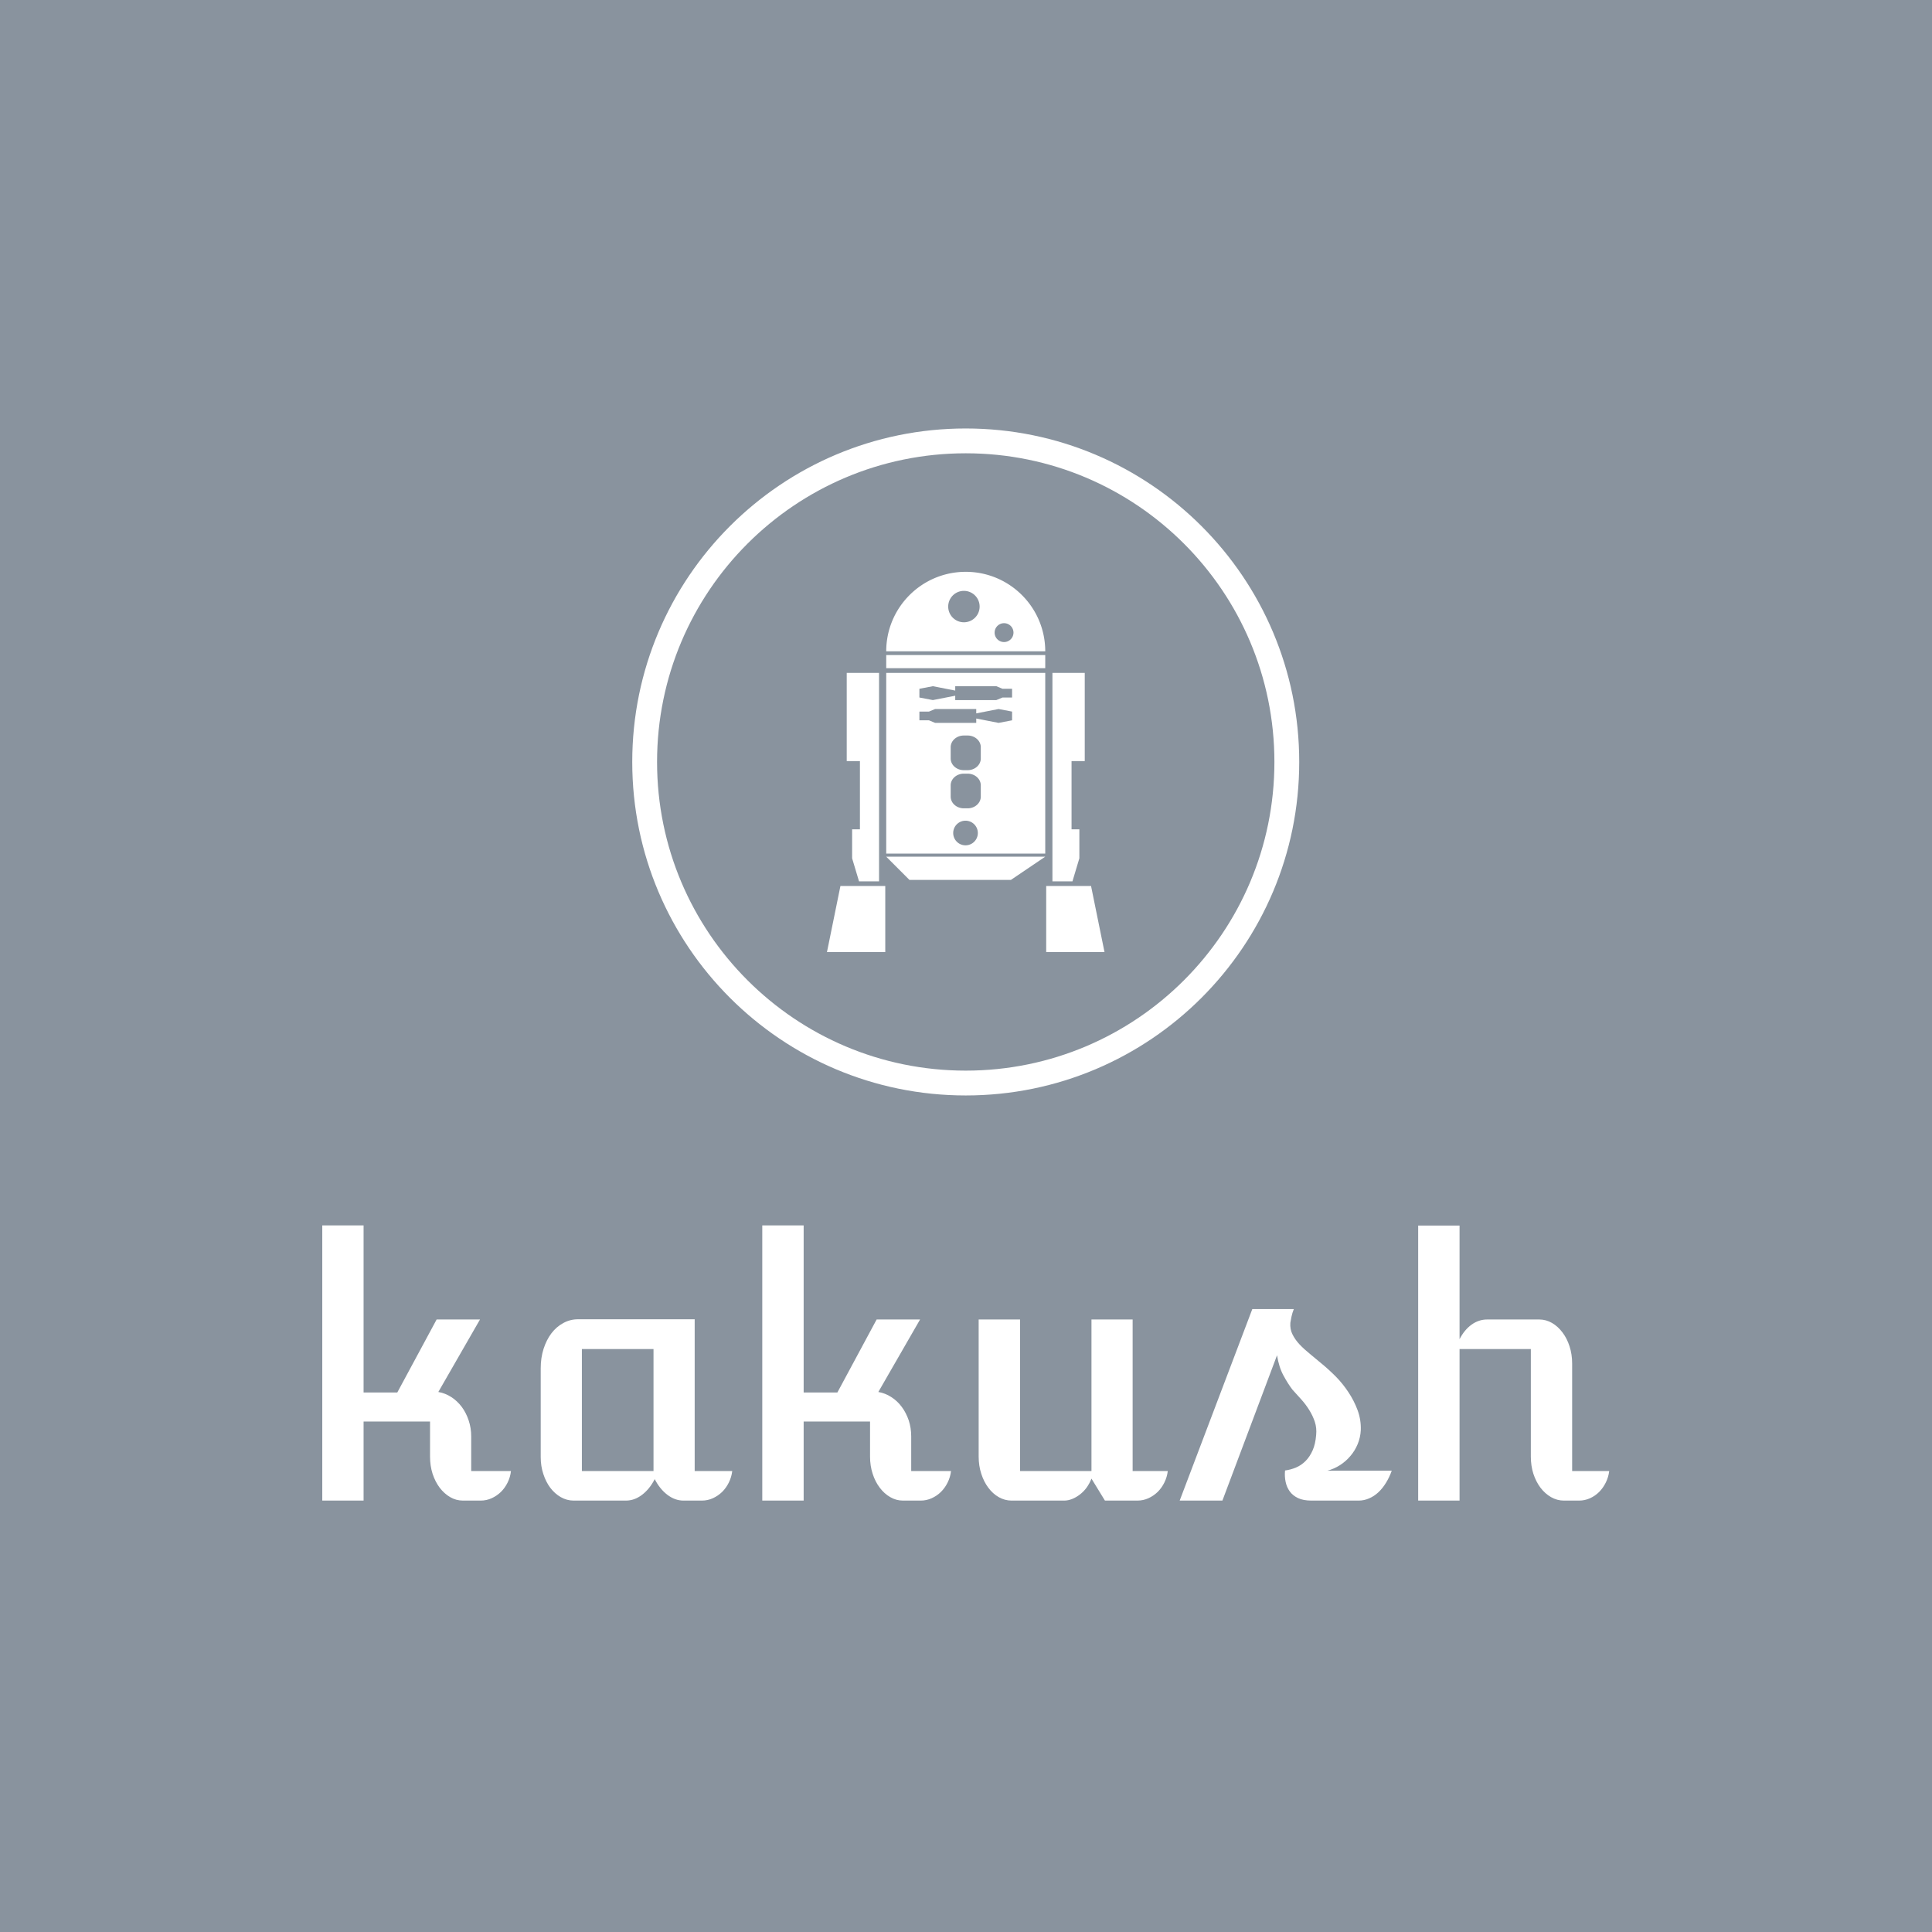 <svg xmlns="http://www.w3.org/2000/svg" version="1.1" xmlns:xlink="http://www.w3.org/1999/xlink" xmlns:svgjs="http://svgjs.dev/svgjs" width="1500" height="1500" viewBox="0 0 1500 1500"><rect width="1500" height="1500" fill="#89939e"></rect><g transform="matrix(0.667,0,0,0.667,249.546,331.32)"><svg viewBox="0 0 297 248" data-background-color="#89939e" preserveAspectRatio="xMidYMid meet" height="1252" width="1500" xmlns="http://www.w3.org/2000/svg" xmlns:xlink="http://www.w3.org/1999/xlink"><g id="tight-bounds" transform="matrix(1,0,0,1,0.135,0.4)"><svg viewBox="0 0 296.73 247.2" height="247.2" width="296.73"><g><svg viewBox="0 0 395.52 329.5" height="247.2" width="296.73"><g transform="matrix(1,0,0,1,0,244.92)"><svg viewBox="0 0 395.52 84.58" height="84.58" width="395.52"><g id="textblocktransform"><svg viewBox="0 0 395.52 84.58" height="84.58" width="395.52" id="textblock"><g><svg viewBox="0 0 395.52 84.58" height="84.58" width="395.52"><g transform="matrix(1,0,0,1,0,0)"><svg width="395.52" viewBox="4.69 -38.84 181.63 38.84" height="84.58" data-palette-color="#ffffff"><path d="M4.69 0L4.69-38.84 10.52-38.84 10.52-15.26 15.28-15.26 20.83-25.56 26.95-25.56 21.07-15.33Q22.05-15.16 22.9-14.61 23.75-14.06 24.38-13.22 25-12.38 25.35-11.32 25.71-10.25 25.71-9.06L25.71-9.06 25.71-4.17 31.32-4.17Q31.23-3.32 30.85-2.55 30.47-1.78 29.9-1.22 29.32-0.66 28.59-0.33 27.86 0 27.05 0L27.05 0 24.54 0Q23.58 0 22.74-0.49 21.9-0.98 21.26-1.82 20.63-2.66 20.26-3.78 19.9-4.91 19.9-6.2L19.9-6.2 19.9-11.16 10.52-11.16 10.52 0 4.69 0ZM35.52-6.13L35.52-18.68Q35.52-20.14 35.92-21.41 36.33-22.68 37.03-23.61 37.74-24.54 38.71-25.06 39.67-25.59 40.79-25.59L40.79-25.59 57.25-25.59 57.25-4.17 62.55-4.17Q62.45-3.32 62.07-2.55 61.69-1.78 61.12-1.22 60.54-0.66 59.81-0.33 59.08 0 58.27 0L58.27 0 55.66 0Q54.47 0 53.39-0.82 52.32-1.64 51.61-3.03L51.61-3.03Q50.9-1.64 49.83-0.82 48.75 0 47.56 0L47.56 0 40.16 0Q39.21 0 38.35-0.49 37.5-0.98 36.87-1.81 36.25-2.64 35.89-3.75 35.52-4.86 35.52-6.13L35.52-6.13ZM41.33-4.17L51.44-4.17 51.44-21.39 41.33-21.39 41.33-4.17ZM66.79 0L66.79-38.84 72.63-38.84 72.63-15.26 77.39-15.26 82.93-25.56 89.06-25.56 83.17-15.33Q84.15-15.16 85-14.61 85.86-14.06 86.48-13.22 87.1-12.38 87.46-11.32 87.81-10.25 87.81-9.06L87.81-9.06 87.81-4.17 93.43-4.17Q93.33-3.32 92.95-2.55 92.57-1.78 92-1.22 91.43-0.66 90.69-0.33 89.96 0 89.16 0L89.16 0 86.64 0Q85.69 0 84.85-0.49 84-0.98 83.37-1.82 82.73-2.66 82.37-3.78 82-4.91 82-6.2L82-6.2 82-11.16 72.63-11.16 72.63 0 66.79 0ZM97.33-6.2L97.33-25.56 103.17-25.56 103.17-4.17 113.25-4.17 113.25-25.56 119.06-25.56 119.06-4.17 124.02-4.17Q123.92-3.32 123.54-2.55 123.16-1.78 122.59-1.22 122.01-0.66 121.28-0.33 120.55 0 119.74 0L119.74 0 115.15 0 113.25-3.1Q112.98-2.42 112.57-1.84 112.15-1.27 111.63-0.87 111.1-0.46 110.53-0.23 109.95 0 109.42 0L109.42 0 101.97 0Q101.02 0 100.16-0.49 99.31-0.98 98.69-1.82 98.06-2.66 97.7-3.78 97.33-4.91 97.33-6.2L97.33-6.2ZM125.7 0L135.95-27.03 141.81-27.03Q141.59-26.49 141.48-25.96 141.37-25.44 141.32-25.1L141.32-25.1Q141.25-24.19 141.62-23.46 141.98-22.73 142.6-22.06 143.23-21.39 144.05-20.73 144.86-20.07 145.72-19.34L145.72-19.34Q146.69-18.55 147.7-17.54 148.7-16.53 149.5-15.32 150.31-14.11 150.81-12.76 151.31-11.4 151.26-9.94L151.26-9.94Q151.21-8.91 150.82-7.97 150.43-7.03 149.79-6.29 149.16-5.54 148.32-5 147.48-4.47 146.55-4.22L146.55-4.22 155.63-4.22Q155.29-3.27 154.81-2.5 154.34-1.73 153.74-1.17 153.14-0.61 152.43-0.31 151.72 0 150.97 0L150.97 0 144.28 0Q143.15 0 142.41-0.35 141.66-0.71 141.24-1.29 140.81-1.88 140.65-2.65 140.49-3.42 140.57-4.25L140.57-4.25Q141.35-4.35 142.1-4.66 142.86-4.98 143.46-5.58 144.06-6.18 144.46-7.08 144.86-7.98 144.96-9.25L144.96-9.25Q145.06-10.25 144.77-11.13 144.47-12.01 143.98-12.79 143.5-13.57 142.86-14.28 142.23-14.99 141.62-15.65L141.62-15.65Q140.98-16.48 140.35-17.65 139.71-18.82 139.44-20.51L139.44-20.51 131.73 0 125.7 0ZM159.36 0L159.36-38.82 165.2-38.82 165.2-22.78Q165.88-24.1 166.89-24.83 167.91-25.56 169.1-25.56L169.1-25.56 176.45-25.56Q177.4-25.56 178.25-25.07 179.09-24.58 179.72-23.74 180.36-22.9 180.72-21.78 181.09-20.65 181.09-19.36L181.09-19.36 181.09-4.17 186.32-4.17Q186.22-3.32 185.84-2.55 185.46-1.78 184.9-1.22 184.34-0.66 183.61-0.33 182.87 0 182.09 0L182.09 0 179.92 0Q178.97 0 178.11-0.49 177.26-0.98 176.62-1.82 175.99-2.66 175.62-3.78 175.26-4.91 175.26-6.2L175.26-6.2 175.26-21.39 165.2-21.39 165.2 0 159.36 0Z" opacity="1" transform="matrix(1,0,0,1,0,0)" fill="#ffffff" class="wordmark-text-0" data-fill-palette-color="primary" id="text-0"></path></svg></g></svg></g></svg></g></svg></g><g transform="matrix(1,0,0,1,95.267,0)"><svg viewBox="0 0 204.986 204.986" height="204.986" width="204.986"><g><svg></svg></g><g id="icon-0"><svg viewBox="0 0 204.986 204.986" height="204.986" width="204.986"><g><path d="M0 102.493c0-56.605 45.888-102.493 102.493-102.493 56.605 0 102.493 45.888 102.493 102.493 0 56.605-45.888 102.493-102.493 102.493-56.605 0-102.493-45.888-102.493-102.493zM102.493 197.358c52.393 0 94.865-42.473 94.865-94.865 0-52.393-42.473-94.865-94.865-94.866-52.393 0-94.865 42.473-94.866 94.866 0 52.393 42.473 94.865 94.866 94.865z" data-fill-palette-color="accent" fill="#ffffff" stroke="transparent"></path></g><g transform="matrix(1,0,0,1,59.843,44.055)"><svg viewBox="0 0 85.301 116.876" height="116.876" width="85.301"><g><svg xmlns="http://www.w3.org/2000/svg" xmlns:xlink="http://www.w3.org/1999/xlink" version="1.1" x="0" y="0" viewBox="13.508 0 72.984 100" enable-background="new 0 0 100 100" xml:space="preserve" height="116.876" width="85.301" class="icon-dxe-0" data-fill-palette-color="accent" id="dxe-0"><polygon points="71.159,100 86.492,100 82.95,82.61 71.159,82.61 " fill="#ffffff" data-fill-palette-color="accent"></polygon><polygon points="81.295,26.577 81.295,49.78 77.823,49.78 77.823,67.715 79.879,67.715 79.879,75.33 78.06,81.395 72.798,81.395   72.798,69.604 72.798,67.715 72.798,49.78 72.798,48.692 72.798,26.577 " fill="#ffffff" data-fill-palette-color="accent"></polygon><polygon points="28.84,100 13.508,100 17.05,82.61 28.84,82.61 " fill="#ffffff" data-fill-palette-color="accent"></polygon><polygon points="18.705,26.577 18.705,49.78 22.177,49.78 22.177,67.715 20.122,67.715 20.122,75.33 21.94,81.395 27.203,81.395   27.203,69.604 27.203,67.715 27.203,49.78 27.203,48.692 27.203,26.577 " fill="#ffffff" data-fill-palette-color="accent"></polygon><rect x="29.091" y="21.886" width="41.817" height="3.452" fill="#ffffff" data-fill-palette-color="accent"></rect><path d="M50 0C38.453 0 29.091 9.361 29.091 20.909H70.908C70.908 9.361 61.548 0 50 0M49.521 13.272A4.132 4.132 0 1 1 49.521 5.008 4.132 4.132 0 0 1 49.521 13.272M60.146 18.466A2.48 2.48 0 1 1 60.146 13.508 2.48 2.48 0 0 1 60.146 18.466" fill="#ffffff" data-fill-palette-color="accent"></path><polygon points="61.88,74.906 35.195,74.906 29.091,74.906 35.195,81.011 61.88,81.011 70.908,74.906 " fill="#ffffff" data-fill-palette-color="accent"></polygon><path d="M29.091 26.577V74.091H70.908V26.577zM50 71.919A3.238 3.238 0 1 1 50 65.444 3.238 3.238 0 0 1 50 71.919M53.958 59.114C53.958 60.812 52.407 62.19 50.494 62.19H49.505C47.592 62.19 46.042 60.812 46.042 59.114V56.152C46.042 54.453 47.592 53.075 49.505 53.075H50.494C52.407 53.075 53.958 54.453 53.958 56.152zM53.958 49.083C53.958 50.781 52.407 52.159 50.494 52.159H49.505C47.592 52.159 46.042 50.781 46.042 49.083V46.121C46.042 44.422 47.592 43.045 49.505 43.045H50.494C52.407 43.045 53.958 44.422 53.958 46.121zM62.185 39.048L58.64 39.724 52.763 38.578V39.724H41.953L40.332 39.048H37.815V36.752H40.332L41.953 36.076H52.763V37.222L58.64 36.076 62.185 36.752zM62.185 33.052H59.667L58.047 33.727H47.237V32.582L41.36 33.727 37.815 33.052V30.755L41.36 30.079 47.237 31.225V30.08H58.047L59.667 30.756H62.185z" fill="#ffffff" data-fill-palette-color="accent"></path></svg></g></svg></g></svg></g></svg></g><g></g></svg></g><defs></defs></svg><rect width="296.73" height="247.2" fill="none" stroke="none" visibility="hidden"></rect></g></svg></g></svg>